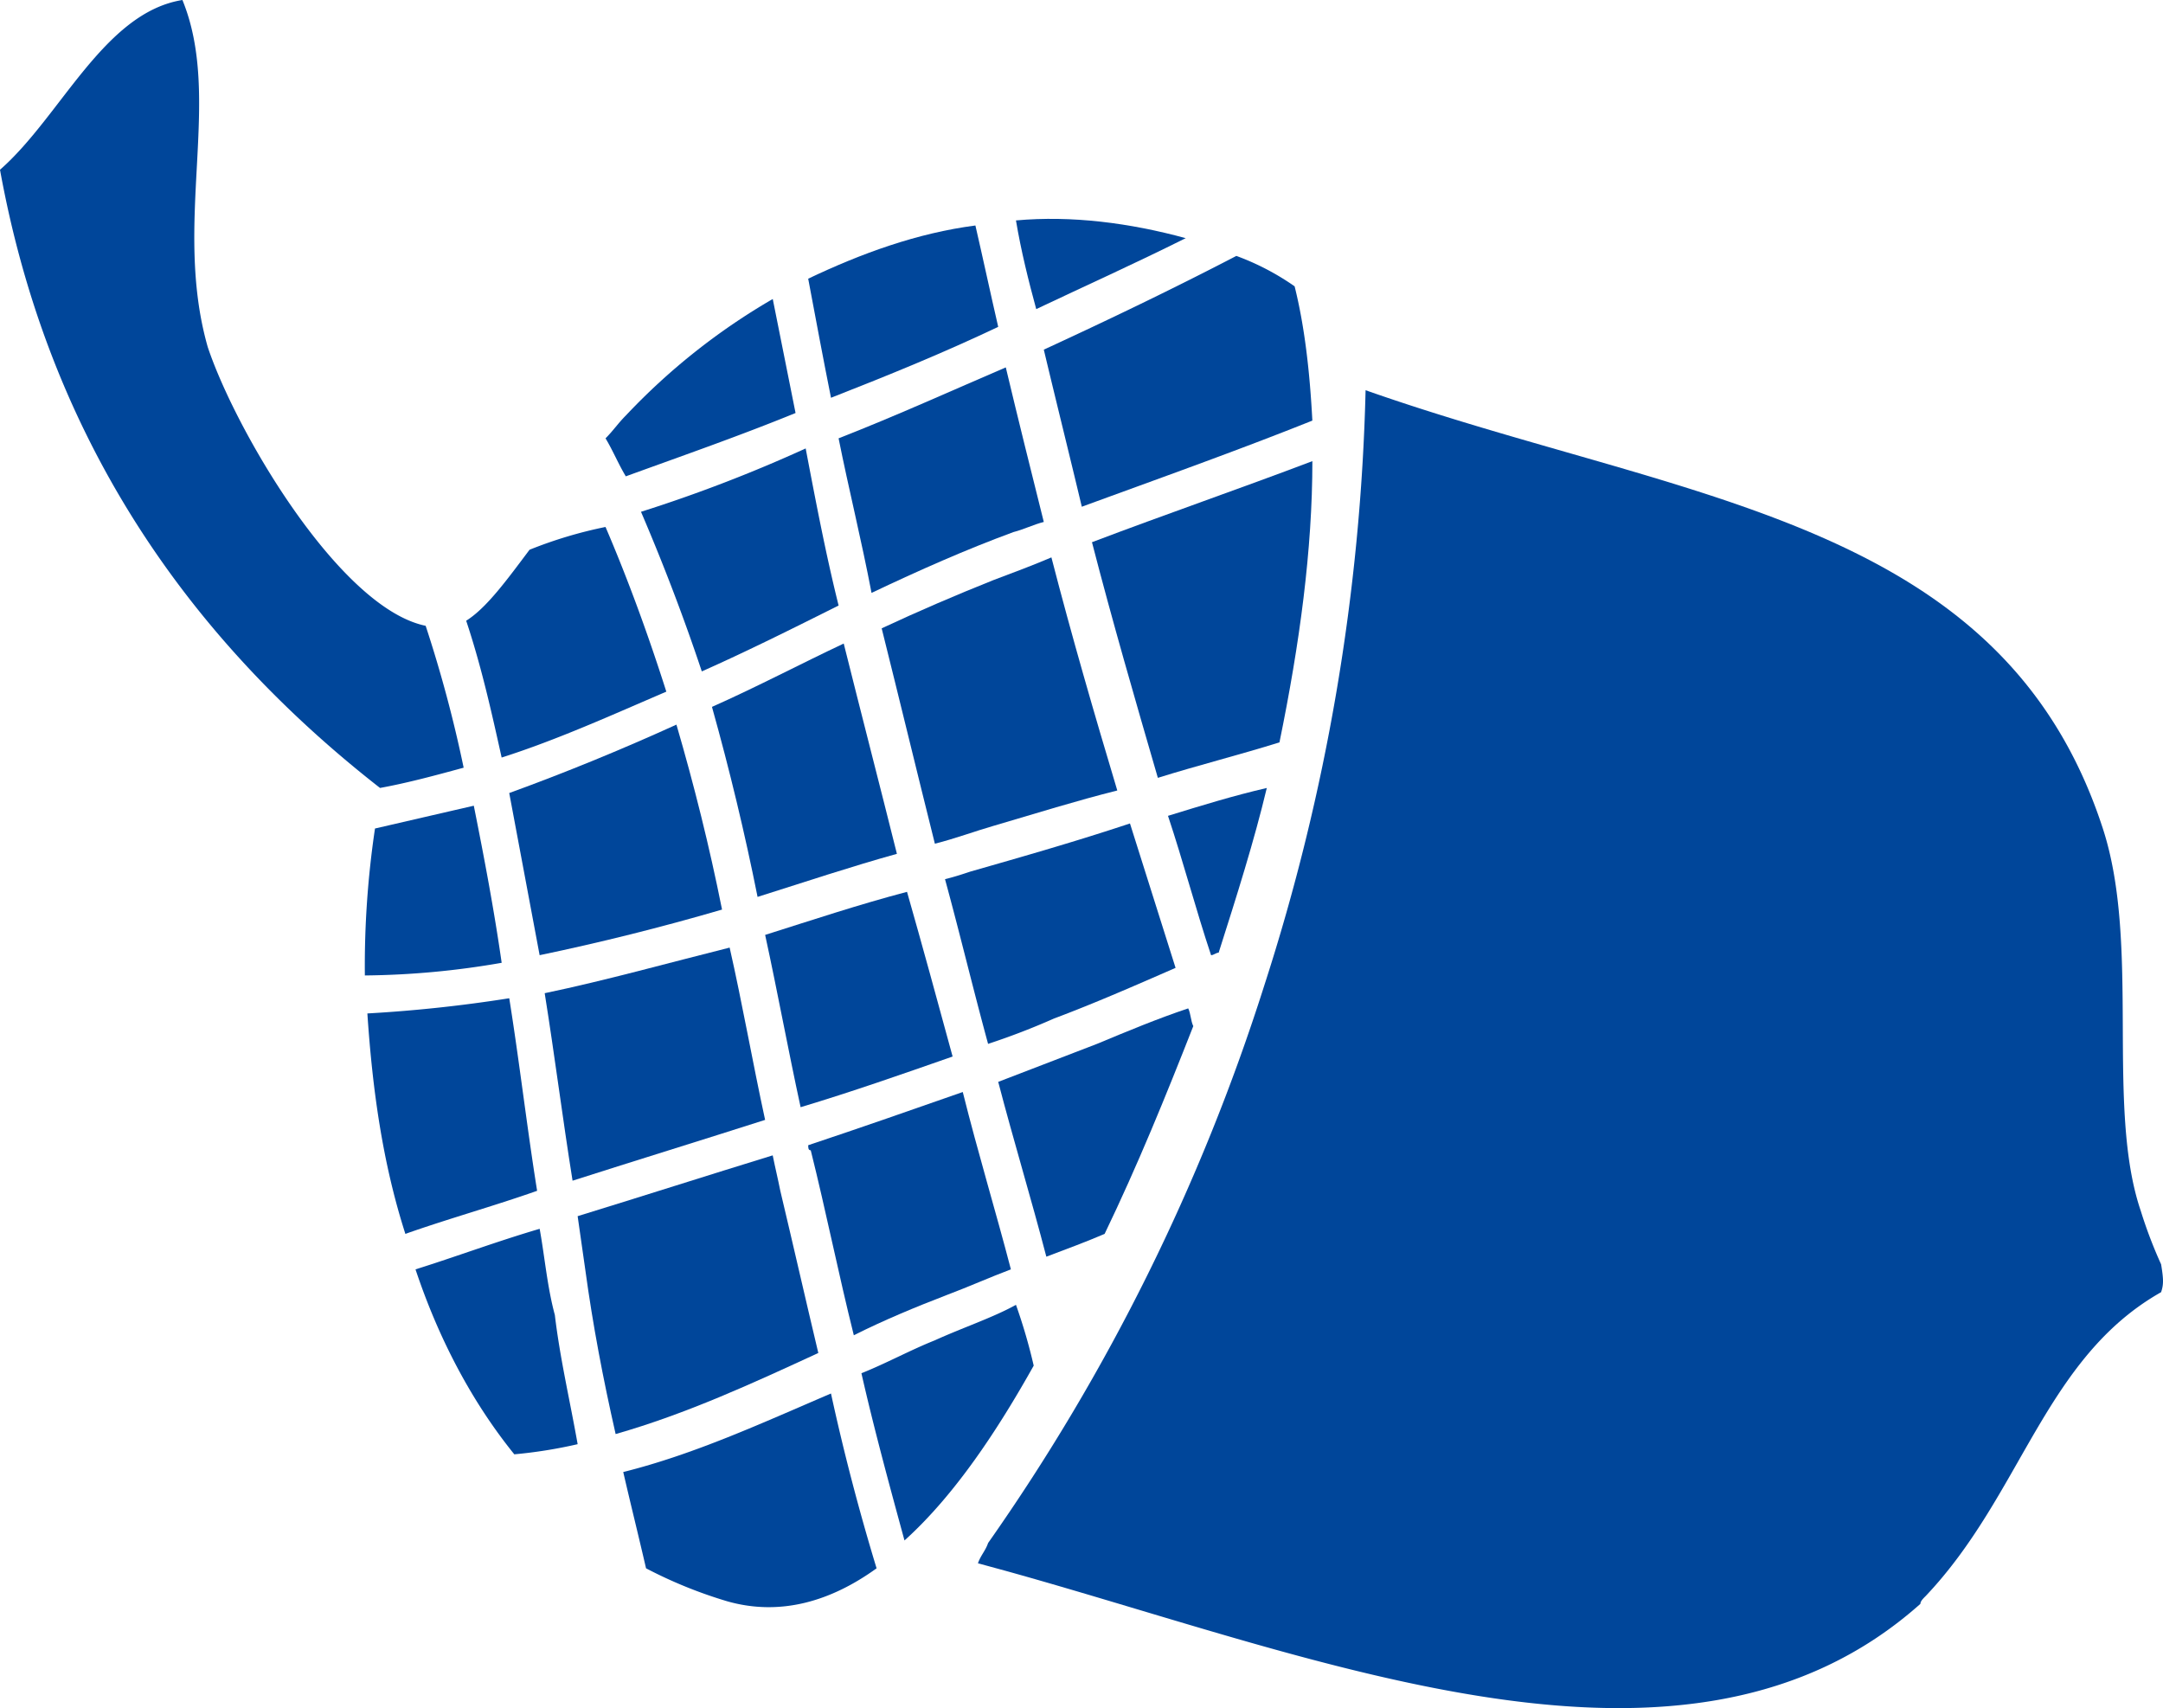 <svg xmlns="http://www.w3.org/2000/svg" width="531.229" height="419.485" viewBox="0 0 531.229 419.485">
  <g id="acorn" data-name="Group 1047" transform="translate(-4793.43 -15188.368)">
    <path id="Path_2140" data-name="Path 2140" d="M351.87,209.69c4.977,19.289,10.578,38.578,16.18,57.867,9.957-3.109,19.91-5.6,29.867-8.711C402.894,234.58,406,211.557,406,189.78c-18.043,6.844-36.09,13.066-54.133,19.91Z" transform="translate(4709.747 15111.836)" fill="#00469a"/>
    <path id="Path_2141" data-name="Path 2141" d="M374.89,135.02c-13.688-3.734-28-5.6-41.688-4.355,1.246,7.465,3.109,14.934,4.977,21.777,11.82-5.6,24.266-11.2,36.711-17.422Z" transform="translate(4709.747 15111.836)" fill="#00469a"/>
    <path id="Path_2142" data-name="Path 2142" d="M387.33,139.38c-15.555,8.09-31.109,15.555-47.289,23.023,3.109,13.066,6.223,25.512,9.332,38.578,18.668-6.844,37.957-13.688,56.621-21.156-.621-11.82-1.867-23.023-4.355-32.977a62.477,62.477,0,0,0-14.309-7.469Z" transform="translate(4709.747 15111.836)" fill="#00469a"/>
    <path id="Path_2143" data-name="Path 2143" d="M370.54,276.89c3.734,11.2,6.844,23.023,10.578,34.223.621,0,1.246-.621,1.867-.621,4.355-13.688,8.711-27.379,11.82-40.445-8.09,1.863-16.18,4.352-24.266,6.844Z" transform="translate(4709.747 15111.836)" fill="#00469a"/>
    <path id="Path_2144" data-name="Path 2144" d="M328.84,156.8c-1.867-8.09-3.734-16.8-5.6-24.891-14.312,1.867-28,6.844-41.066,13.066,1.867,9.957,3.734,19.91,5.6,29.246,14.312-5.6,28-11.2,41.066-17.422Z" transform="translate(4709.747 15111.836)" fill="#00469a"/>
    <path id="Path_2145" data-name="Path 2145" d="M289.64,184.18c2.488,12.445,5.6,24.891,8.09,37.957,11.82-5.6,23.023-10.578,34.844-14.934,2.488-.621,4.977-1.867,7.465-2.488-3.109-12.445-6.223-24.891-9.332-37.957-13.066,5.6-26.754,11.82-41.066,17.422Z" transform="translate(4709.747 15111.836)" fill="#00469a"/>
    <path id="Path_2146" data-name="Path 2146" d="M327.6,219.02c-9.332,3.734-18.043,7.465-27.379,11.82,4.355,17.422,8.711,35.465,13.066,52.891,4.977-1.246,9.957-3.109,14.312-4.355,10.578-3.109,20.535-6.223,30.488-8.711-5.6-18.668-11.2-37.957-16.18-57.246-4.355,1.867-9.332,3.734-14.309,5.6Z" transform="translate(4709.747 15111.836)" fill="#00469a"/>
    <path id="Path_2147" data-name="Path 2147" d="M322,290.58c-1.867.621-3.734,1.246-6.223,1.867,3.734,13.688,6.844,26.754,10.578,40.445a172.934,172.934,0,0,0,16.18-6.223c9.957-3.734,19.91-8.09,29.867-12.445q-5.6-17.73-11.2-35.465c-13.07,4.352-26.137,8.086-39.2,11.82Z" transform="translate(4709.747 15111.836)" fill="#00469a"/>
    <path id="Path_2148" data-name="Path 2148" d="M353.11,332.89q-12.135,4.664-24.266,9.332c3.734,14.312,8.09,28.621,11.82,42.934,4.977-1.867,9.957-3.734,14.312-5.6,8.09-16.8,14.934-33.6,21.777-51.023-.621-1.246-.621-3.109-1.246-4.355-7.465,2.492-14.93,5.6-22.4,8.715Z" transform="translate(4709.747 15111.836)" fill="#00469a"/>
    <path id="Path_2149" data-name="Path 2149" d="M213.73,211.55c-5.6,7.465-10.578,14.312-15.555,17.422,3.734,11.2,6.223,22.4,8.711,33.6,13.688-4.355,27.379-10.578,40.445-16.18-4.355-13.688-9.332-27.379-14.934-40.445a106.636,106.636,0,0,0-18.668,5.6Z" transform="translate(4709.747 15111.836)" fill="#00469a"/>
    <path id="Path_2150" data-name="Path 2150" d="M208.75,271.29c2.488,13.066,4.977,26.754,7.465,39.82q22.4-4.664,44.8-11.2c-3.109-15.555-6.844-30.488-11.2-45.422q-20.532,9.334-41.066,16.8Z" transform="translate(4709.747 15111.836)" fill="#00469a"/>
    <path id="Path_2151" data-name="Path 2151" d="M217.46,320.45c2.488,15.555,4.355,30.488,6.844,46.043,15.555-4.977,31.734-9.957,47.289-14.934-3.109-14.312-5.6-28.621-8.711-42.312-14.93,3.734-30.488,8.09-45.422,11.2Z" transform="translate(4709.747 15111.836)" fill="#00469a"/>
    <path id="Path_2152" data-name="Path 2152" d="M273.46,360.27c-16.18,4.977-31.734,9.957-47.91,14.934q.932,6.533,1.867,13.066c1.867,13.688,4.355,26.754,7.465,40.445,17.422-4.977,33.6-12.445,49.777-19.91-3.109-13.066-6.223-26.754-9.332-39.82-.621-3.113-1.242-5.6-1.867-8.715Z" transform="translate(4709.747 15111.836)" fill="#00469a"/>
    <path id="Path_2153" data-name="Path 2153" d="M236.75,438.04c1.867,8.09,3.734,15.555,5.6,23.645a111.432,111.432,0,0,0,19.91,8.09c13.066,3.734,25.512,0,36.711-8.09q-6.533-21.468-11.2-42.934c-17.422,7.469-33.6,14.934-51.023,19.289Z" transform="translate(4709.747 15111.836)" fill="#00469a"/>
    <path id="Path_2154" data-name="Path 2154" d="M173.91,325.42c1.246,18.668,3.734,36.711,9.332,54.133,10.578-3.734,21.777-6.844,32.355-10.578-2.488-15.555-4.355-31.734-6.844-47.289a349.161,349.161,0,0,1-34.844,3.734Z" transform="translate(4709.747 15111.836)" fill="#00469a"/>
    <path id="Path_2155" data-name="Path 2155" d="M177.02,270.04c6.844-1.246,13.688-3.109,20.535-4.977a319.05,319.05,0,0,0-9.332-34.844c-21.156-4.355-46.668-47.91-53.512-68.445-8.715-30.488,3.73-60.977-6.227-85.242-19.289,3.109-29.867,28.621-44.8,41.688,11.2,61.6,42.312,112,93.336,151.82Z" transform="translate(4709.747 15111.836)" fill="#00469a"/>
    <path id="Path_2156" data-name="Path 2156" d="M175.78,280a229.231,229.231,0,0,0-2.488,36.09,204.983,204.983,0,0,0,33.6-3.109c-1.867-13.066-4.355-26.133-6.844-38.578q-12.135,2.795-24.27,5.6Z" transform="translate(4709.747 15111.836)" fill="#00469a"/>
    <path id="Path_2157" data-name="Path 2157" d="M216.22,378.31c-10.578,3.109-20.535,6.844-30.488,9.957,5.6,16.8,13.688,32.355,24.266,45.422a116.24,116.24,0,0,0,15.555-2.488c-1.867-10.578-4.355-21.156-5.6-31.734-1.863-6.848-2.488-14.312-3.73-21.156Z" transform="translate(4709.747 15111.836)" fill="#00469a"/>
    <path id="Path_2158" data-name="Path 2158" d="M258.54,250.13q6.533,23.332,11.2,46.668c11.82-3.734,23.023-7.465,34.223-10.578C299.607,268.8,295.251,252,290.9,234.575c-10.578,4.977-21.156,10.578-32.355,15.555Z" transform="translate(4709.747 15111.836)" fill="#00469a"/>
    <path id="Path_2159" data-name="Path 2159" d="M279.07,177.96q-2.8-14-5.6-28a158.983,158.983,0,0,0-36.09,28.621c-1.867,1.867-3.109,3.734-4.977,5.6,1.867,3.109,3.109,6.223,4.977,9.332,13.691-4.977,28-9.957,41.691-15.555Z" transform="translate(4709.747 15111.836)" fill="#00469a"/>
    <path id="Path_2160" data-name="Path 2160" d="M241.11,202.22q8.4,19.6,14.934,39.2c11.2-4.977,22.4-10.578,33.6-16.18-3.109-12.445-5.6-25.512-8.09-38.578a358.6,358.6,0,0,1-40.445,15.559Z" transform="translate(4709.747 15111.836)" fill="#00469a"/>
    <path id="Path_2161" data-name="Path 2161" d="M271.6,306.13c3.109,14.312,5.6,28,8.711,42.312,12.445-3.734,24.891-8.09,37.332-12.445-3.734-13.688-7.465-27.379-11.2-40.445-11.824,3.113-23.023,6.844-34.844,10.578Z" transform="translate(4709.747 15111.836)" fill="#00469a"/>
    <path id="Path_2162" data-name="Path 2162" d="M282.18,357.78c0,.621,0,1.246.621,1.246,3.734,14.934,6.844,30.488,10.578,45.422,7.465-3.734,14.934-6.844,23.023-9.957,4.977-1.867,10.578-4.355,15.555-6.223-3.734-14.312-8.09-28.621-11.82-43.555-12.449,4.355-24.891,8.711-37.957,13.066Z" transform="translate(4709.747 15111.836)" fill="#00469a"/>
    <path id="Path_2163" data-name="Path 2163" d="M313.29,405.69c-6.223,2.488-11.82,5.6-18.043,8.09,3.109,13.688,6.844,27.379,10.578,41.066,12.445-11.2,23.023-27.379,31.734-42.934a135.414,135.414,0,0,0-4.355-14.934c-5.6,3.113-13.07,5.6-19.914,8.711Z" transform="translate(4709.747 15111.836)" fill="#00469a"/>
    <path id="Path_2164" data-name="Path 2164" d="M556.58,468.54c23.645-24.891,29.246-58.488,57.867-74.668.621-1.867.621-3.109,0-6.844a111.7,111.7,0,0,1-4.977-13.066c-8.711-25.512,0-65.332-9.332-93.957-24.891-76.535-103.29-80.266-181.07-107.64a514.791,514.791,0,0,1-24.891,146.22,502.294,502.294,0,0,1-67.82,136.89c-.621,1.867-1.867,3.109-2.488,4.977l6.844,1.867c78.4,21.777,167.38,59.109,224.62,8.09,0-.625.621-1.246,1.242-1.867Z" transform="translate(4709.747 15111.836)" fill="#00469a"/>
  </g>
</svg>
